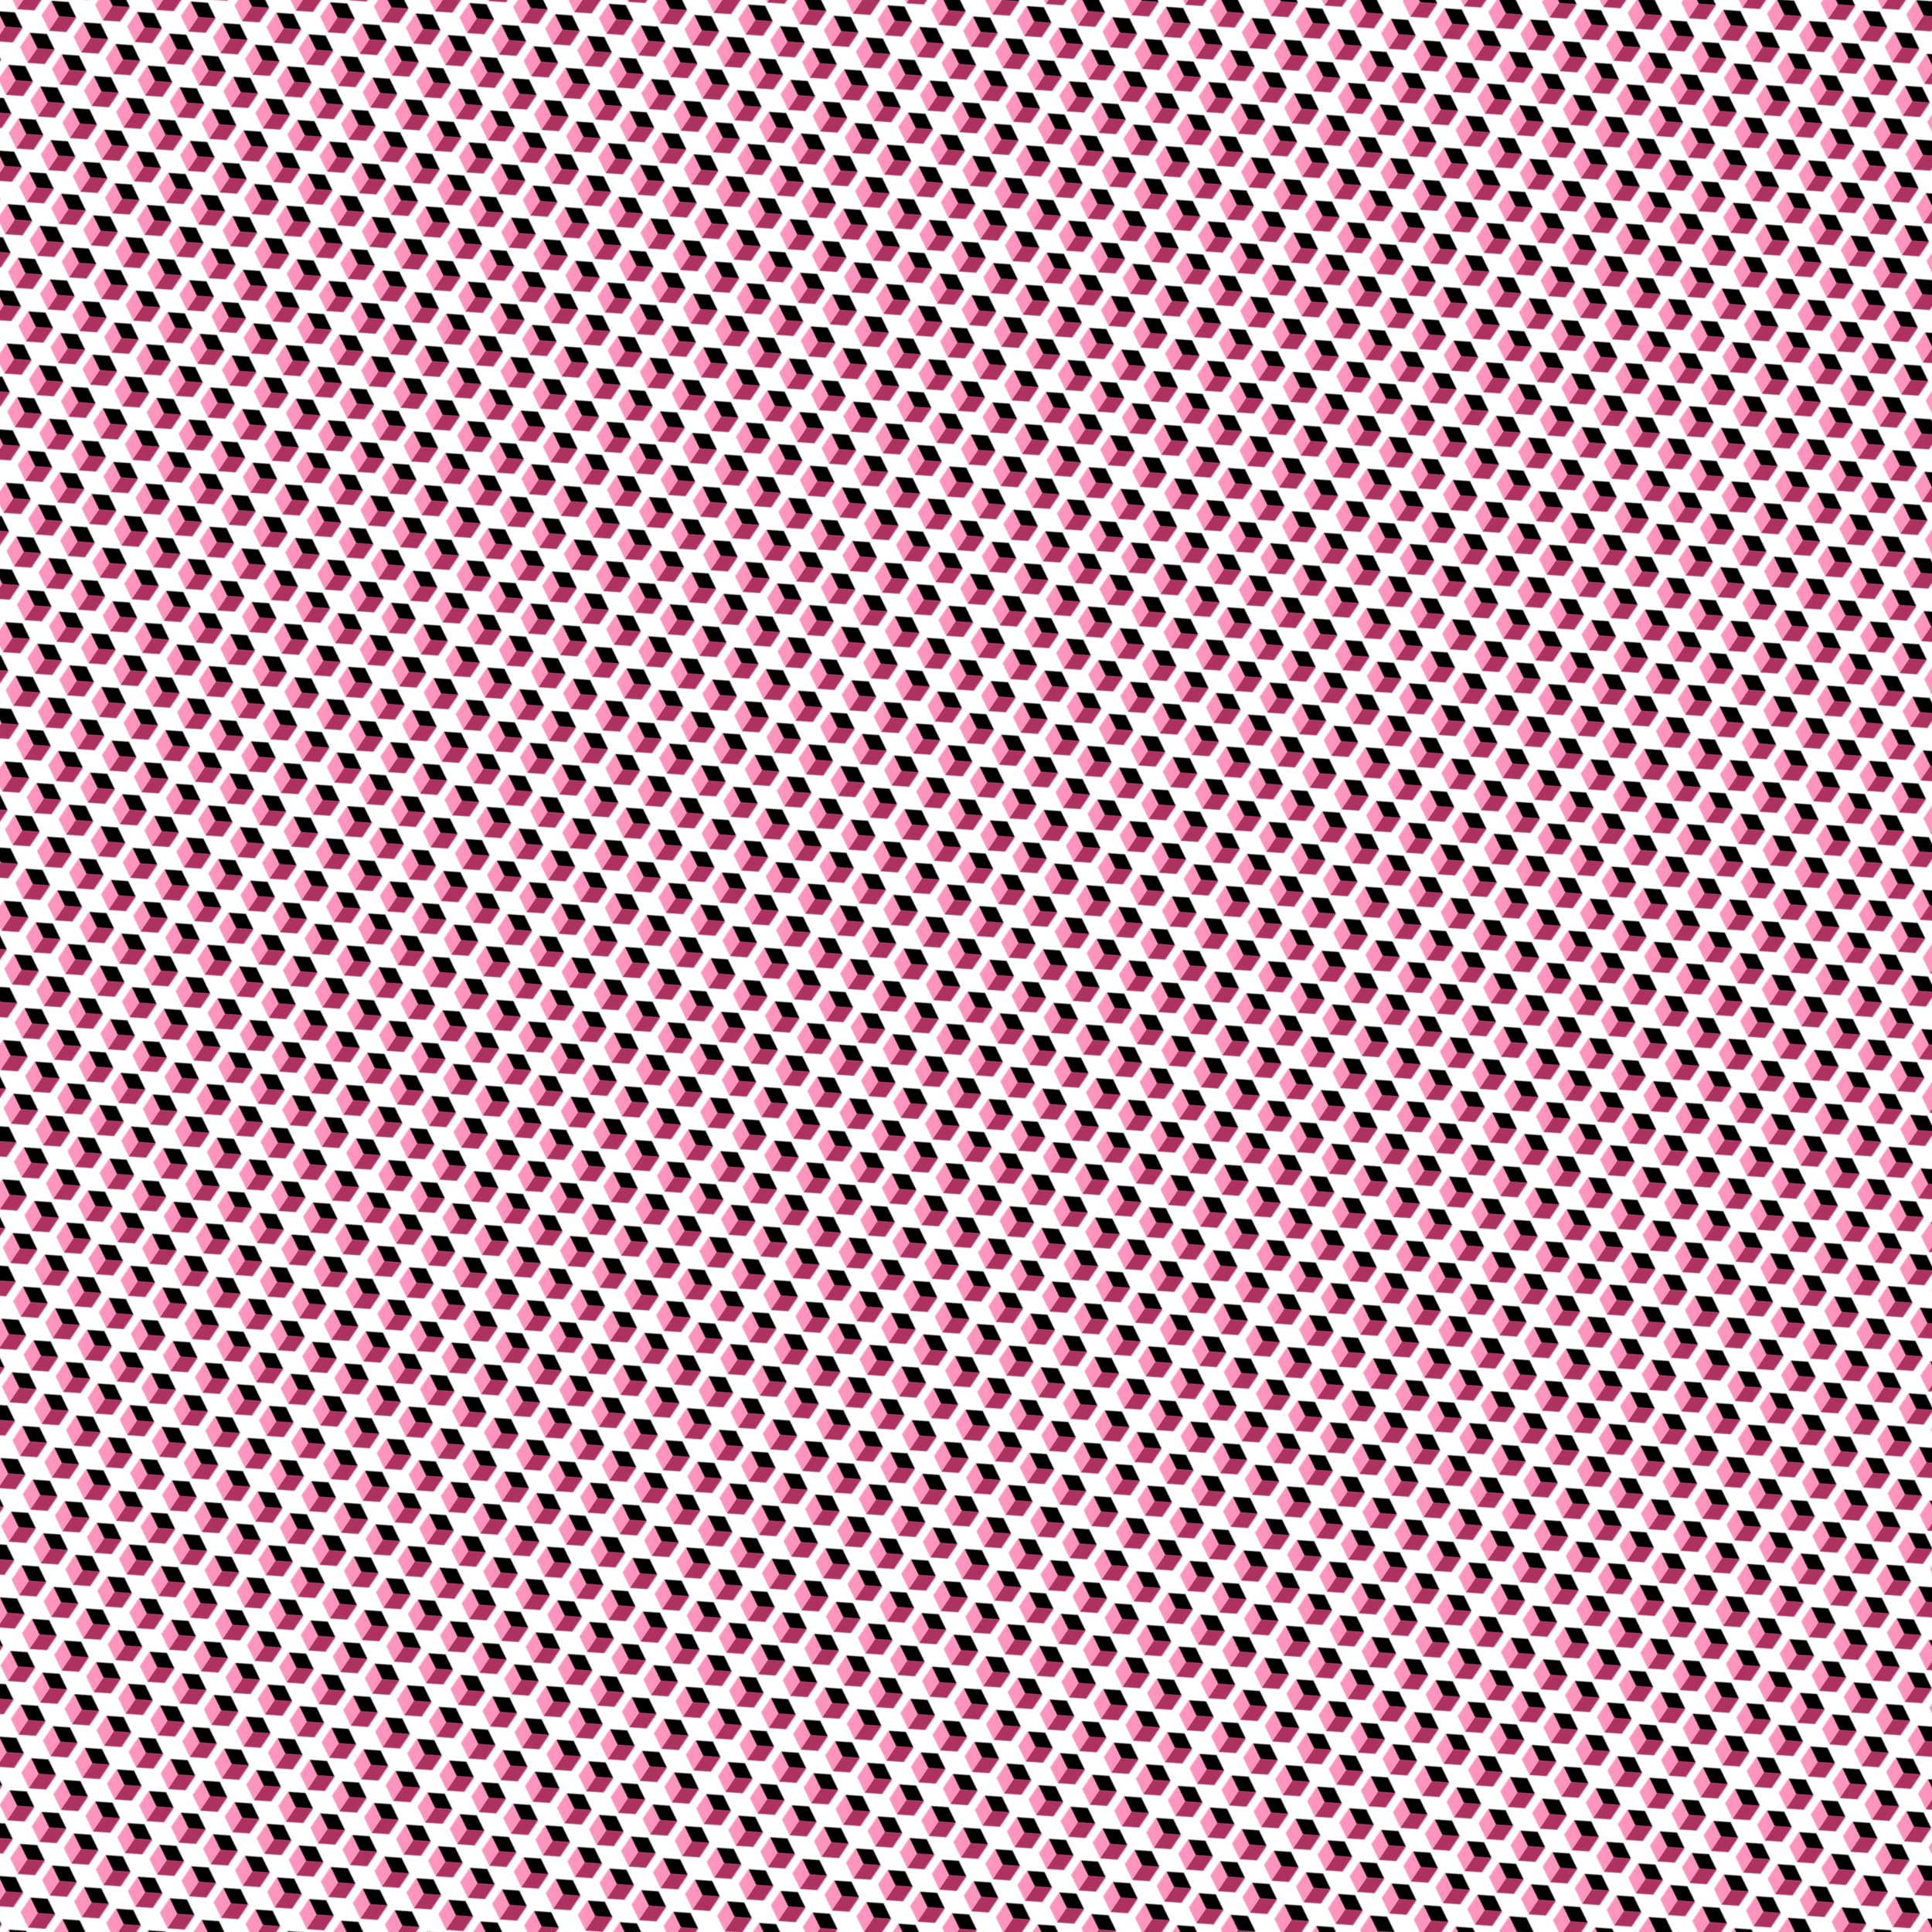 <svg xmlns="http://www.w3.org/2000/svg" version="1.1" xmlns:xlink="http://www.w3.org/1999/xlink" xmlns:svgjs="http://svgjs.dev/svgjs" viewBox="0 0 800 800" width="800" height="800"><defs><pattern id="mmmotif-pattern" width="40" height="40" patternUnits="userSpaceOnUse" patternTransform="translate(0 0) scale(0.4) rotate(34) skewX(0) skewY(0)">
    <rect width="18" height="18" transform="matrix(0.866 0.5 -0.866 0.5 20 2)" fill="hsl(340, 69%, 64%)"></rect>
    <rect width="18" height="18" transform="matrix(0.866 0.5 -2.20305e-08 1 4.412 11)" fill="#ff95be"></rect>
    <rect width="18" height="18" transform="matrix(0.866 -0.5 2.20305e-08 1 20 20)" fill="#ae3261"></rect>
</pattern></defs><rect width="800" height="800" fill="url(#mmmotif-pattern)"></rect></svg>